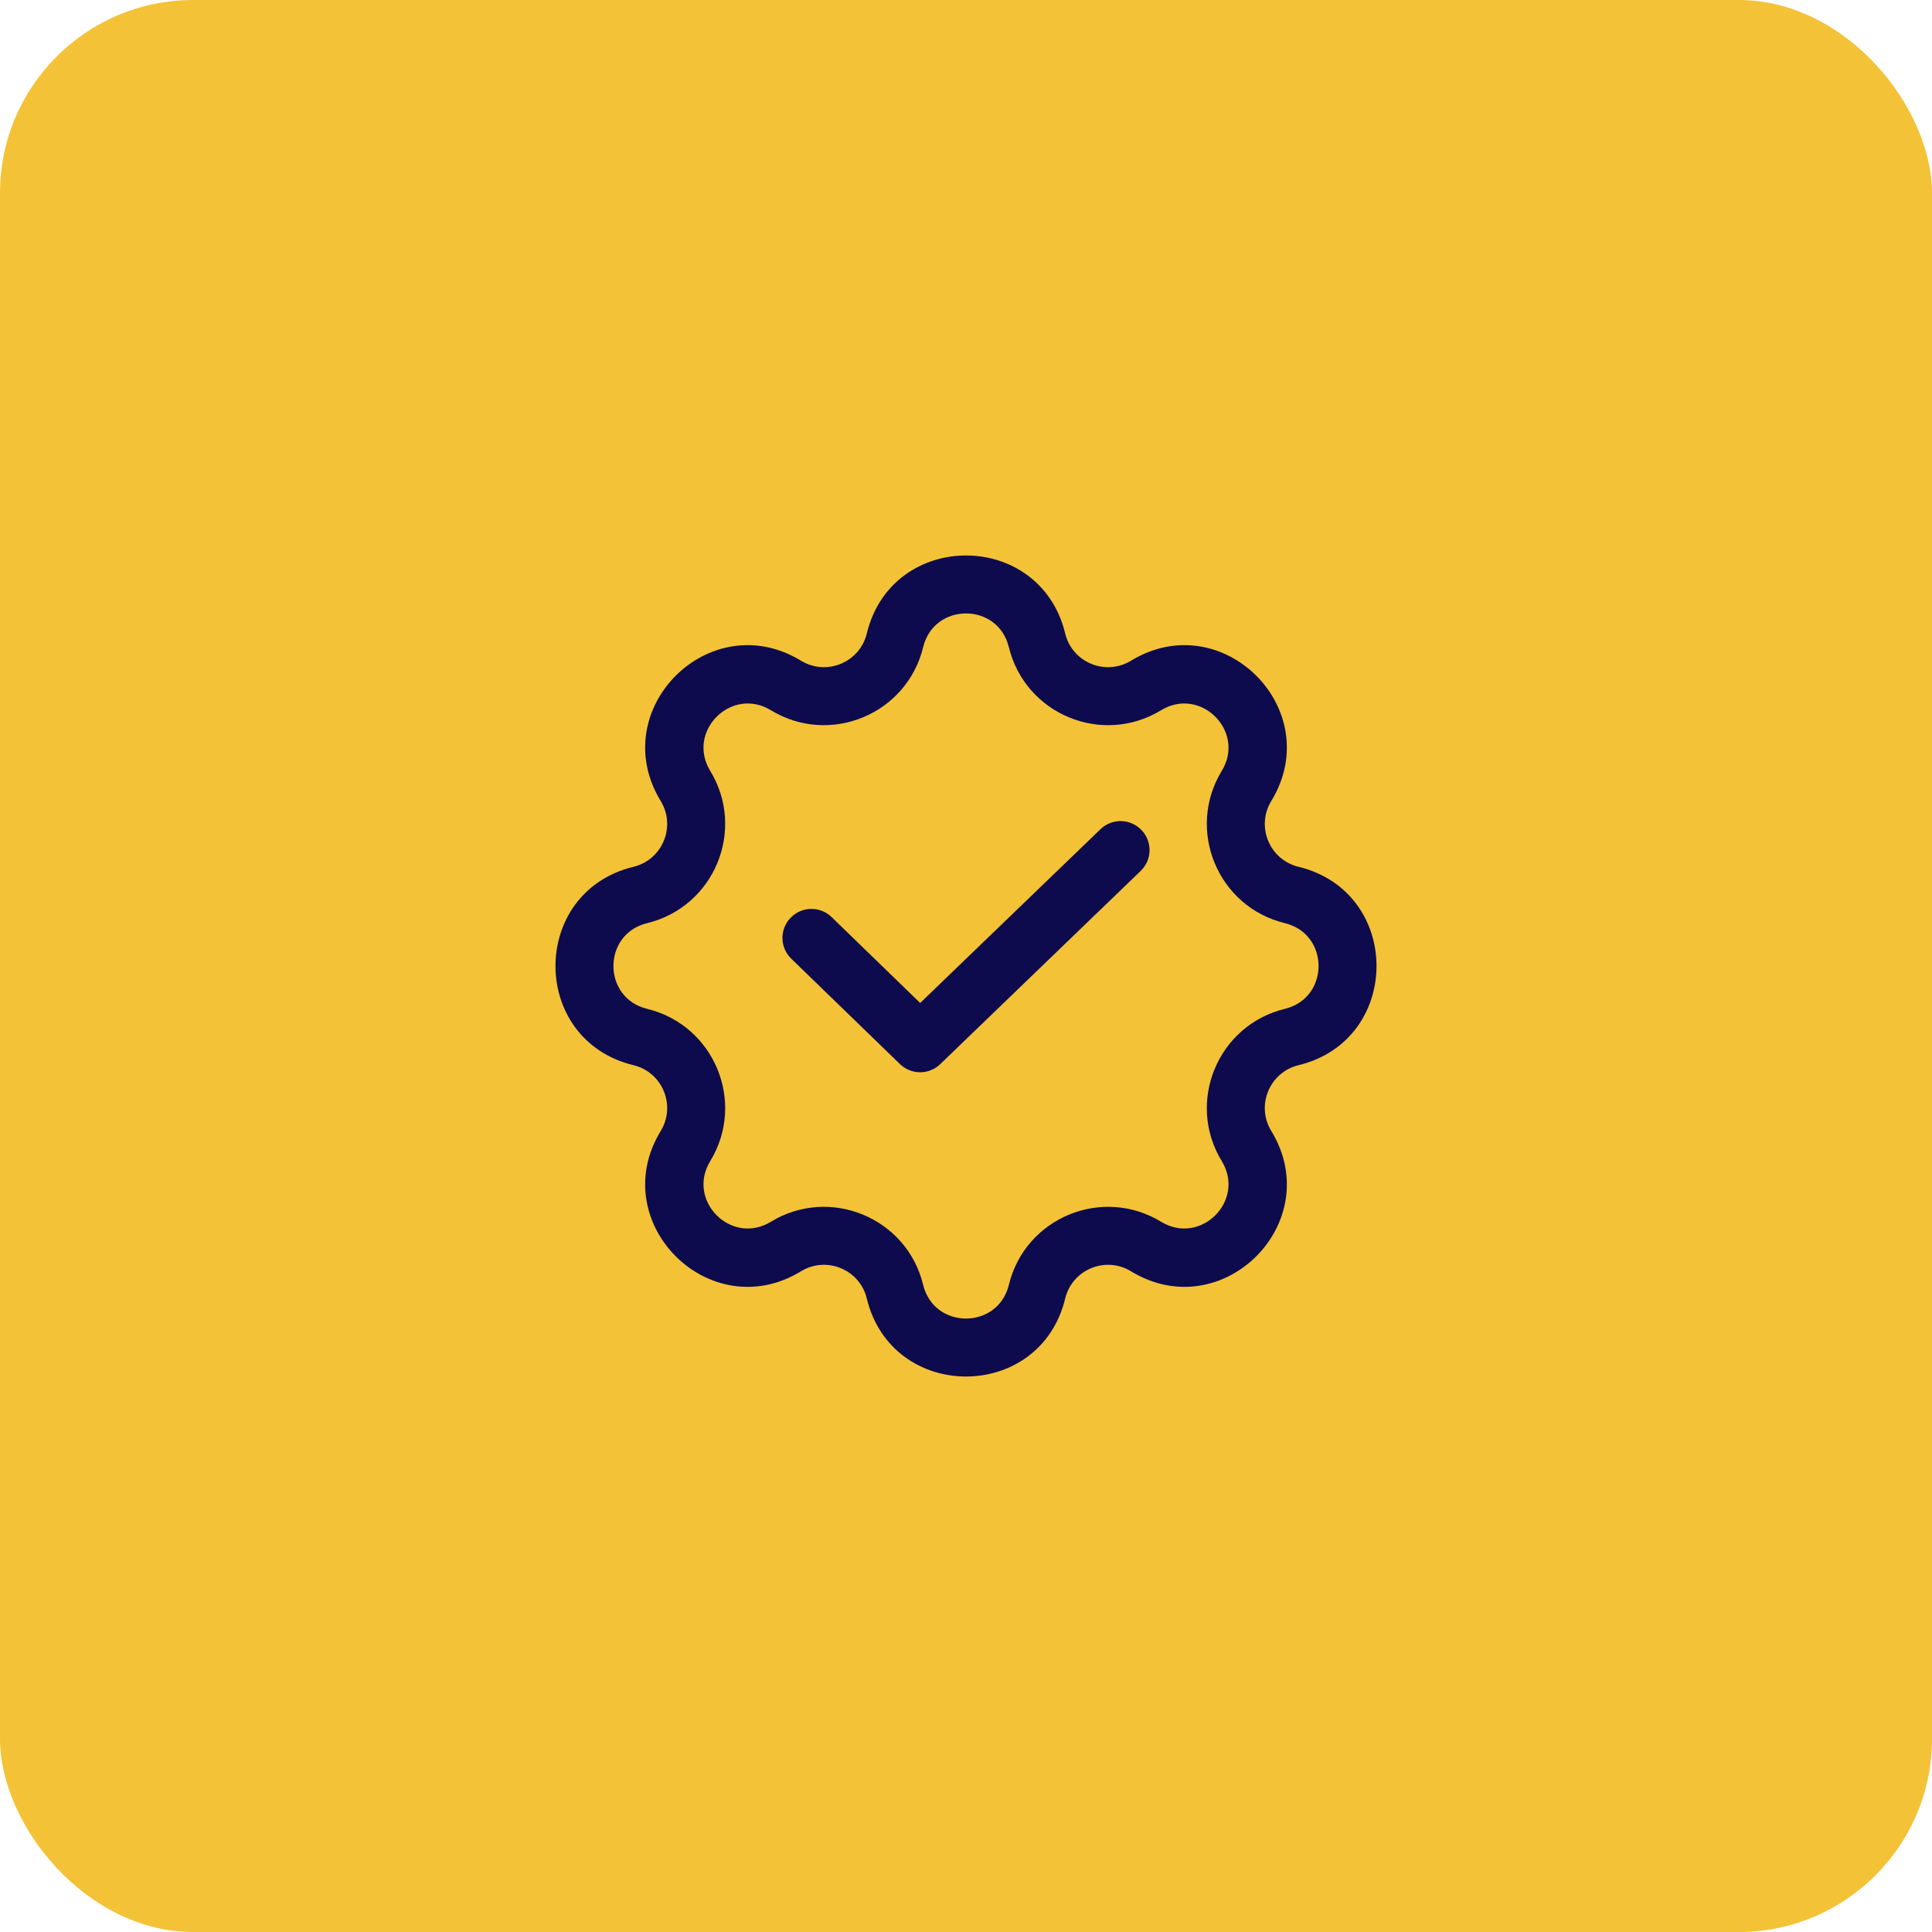 <svg width="50" height="50" viewBox="0 0 50 50" fill="none" xmlns="http://www.w3.org/2000/svg">
<rect width="50" height="50" rx="5" fill="#F4C237"/>
<path d="M29.52 22.54C29.819 22.253 29.828 21.778 29.54 21.48C29.253 21.181 28.778 21.172 28.48 21.46L23.814 25.957L21.522 23.734C21.225 23.446 20.75 23.453 20.462 23.751C20.173 24.048 20.18 24.523 20.478 24.811L23.29 27.538C23.581 27.82 24.042 27.821 24.333 27.54L29.52 22.54Z" fill="#0D0B4E"/>
<path fill-rule="evenodd" clip-rule="evenodd" d="M27.567 16.394C26.914 13.703 23.086 13.703 22.433 16.394C22.251 17.145 21.39 17.502 20.73 17.099C18.365 15.659 15.659 18.365 17.099 20.73C17.502 21.39 17.145 22.251 16.394 22.433C13.703 23.086 13.703 26.914 16.394 27.567C17.145 27.749 17.502 28.61 17.099 29.27C15.659 31.635 18.365 34.342 20.73 32.901C21.39 32.498 22.251 32.855 22.433 33.606C23.086 36.297 26.914 36.297 27.567 33.606C27.749 32.855 28.61 32.498 29.27 32.901C31.635 34.342 34.342 31.635 32.901 29.27C32.498 28.61 32.855 27.749 33.606 27.567C36.297 26.914 36.297 23.086 33.606 22.433C32.855 22.251 32.498 21.39 32.901 20.73C34.342 18.365 31.635 15.659 29.27 17.099C28.61 17.502 27.749 17.145 27.567 16.394ZM23.891 16.748C24.173 15.585 25.827 15.585 26.109 16.748C26.532 18.486 28.523 19.311 30.051 18.38C31.073 17.758 32.242 18.927 31.62 19.949C30.689 21.477 31.514 23.469 33.252 23.891C34.415 24.173 34.415 25.827 33.252 26.109C31.514 26.532 30.689 28.523 31.62 30.051C32.242 31.073 31.073 32.242 30.051 31.62C28.523 30.689 26.532 31.514 26.109 33.252C25.827 34.415 24.173 34.415 23.891 33.252C23.469 31.514 21.477 30.689 19.949 31.62C18.927 32.242 17.758 31.073 18.38 30.051C19.311 28.523 18.486 26.532 16.748 26.109C15.585 25.827 15.585 24.173 16.748 23.891C18.486 23.469 19.311 21.477 18.38 19.949C17.758 18.927 18.927 17.758 19.949 18.38C21.477 19.311 23.469 18.486 23.891 16.748Z" fill="#0D0B4E"/>
</svg>
